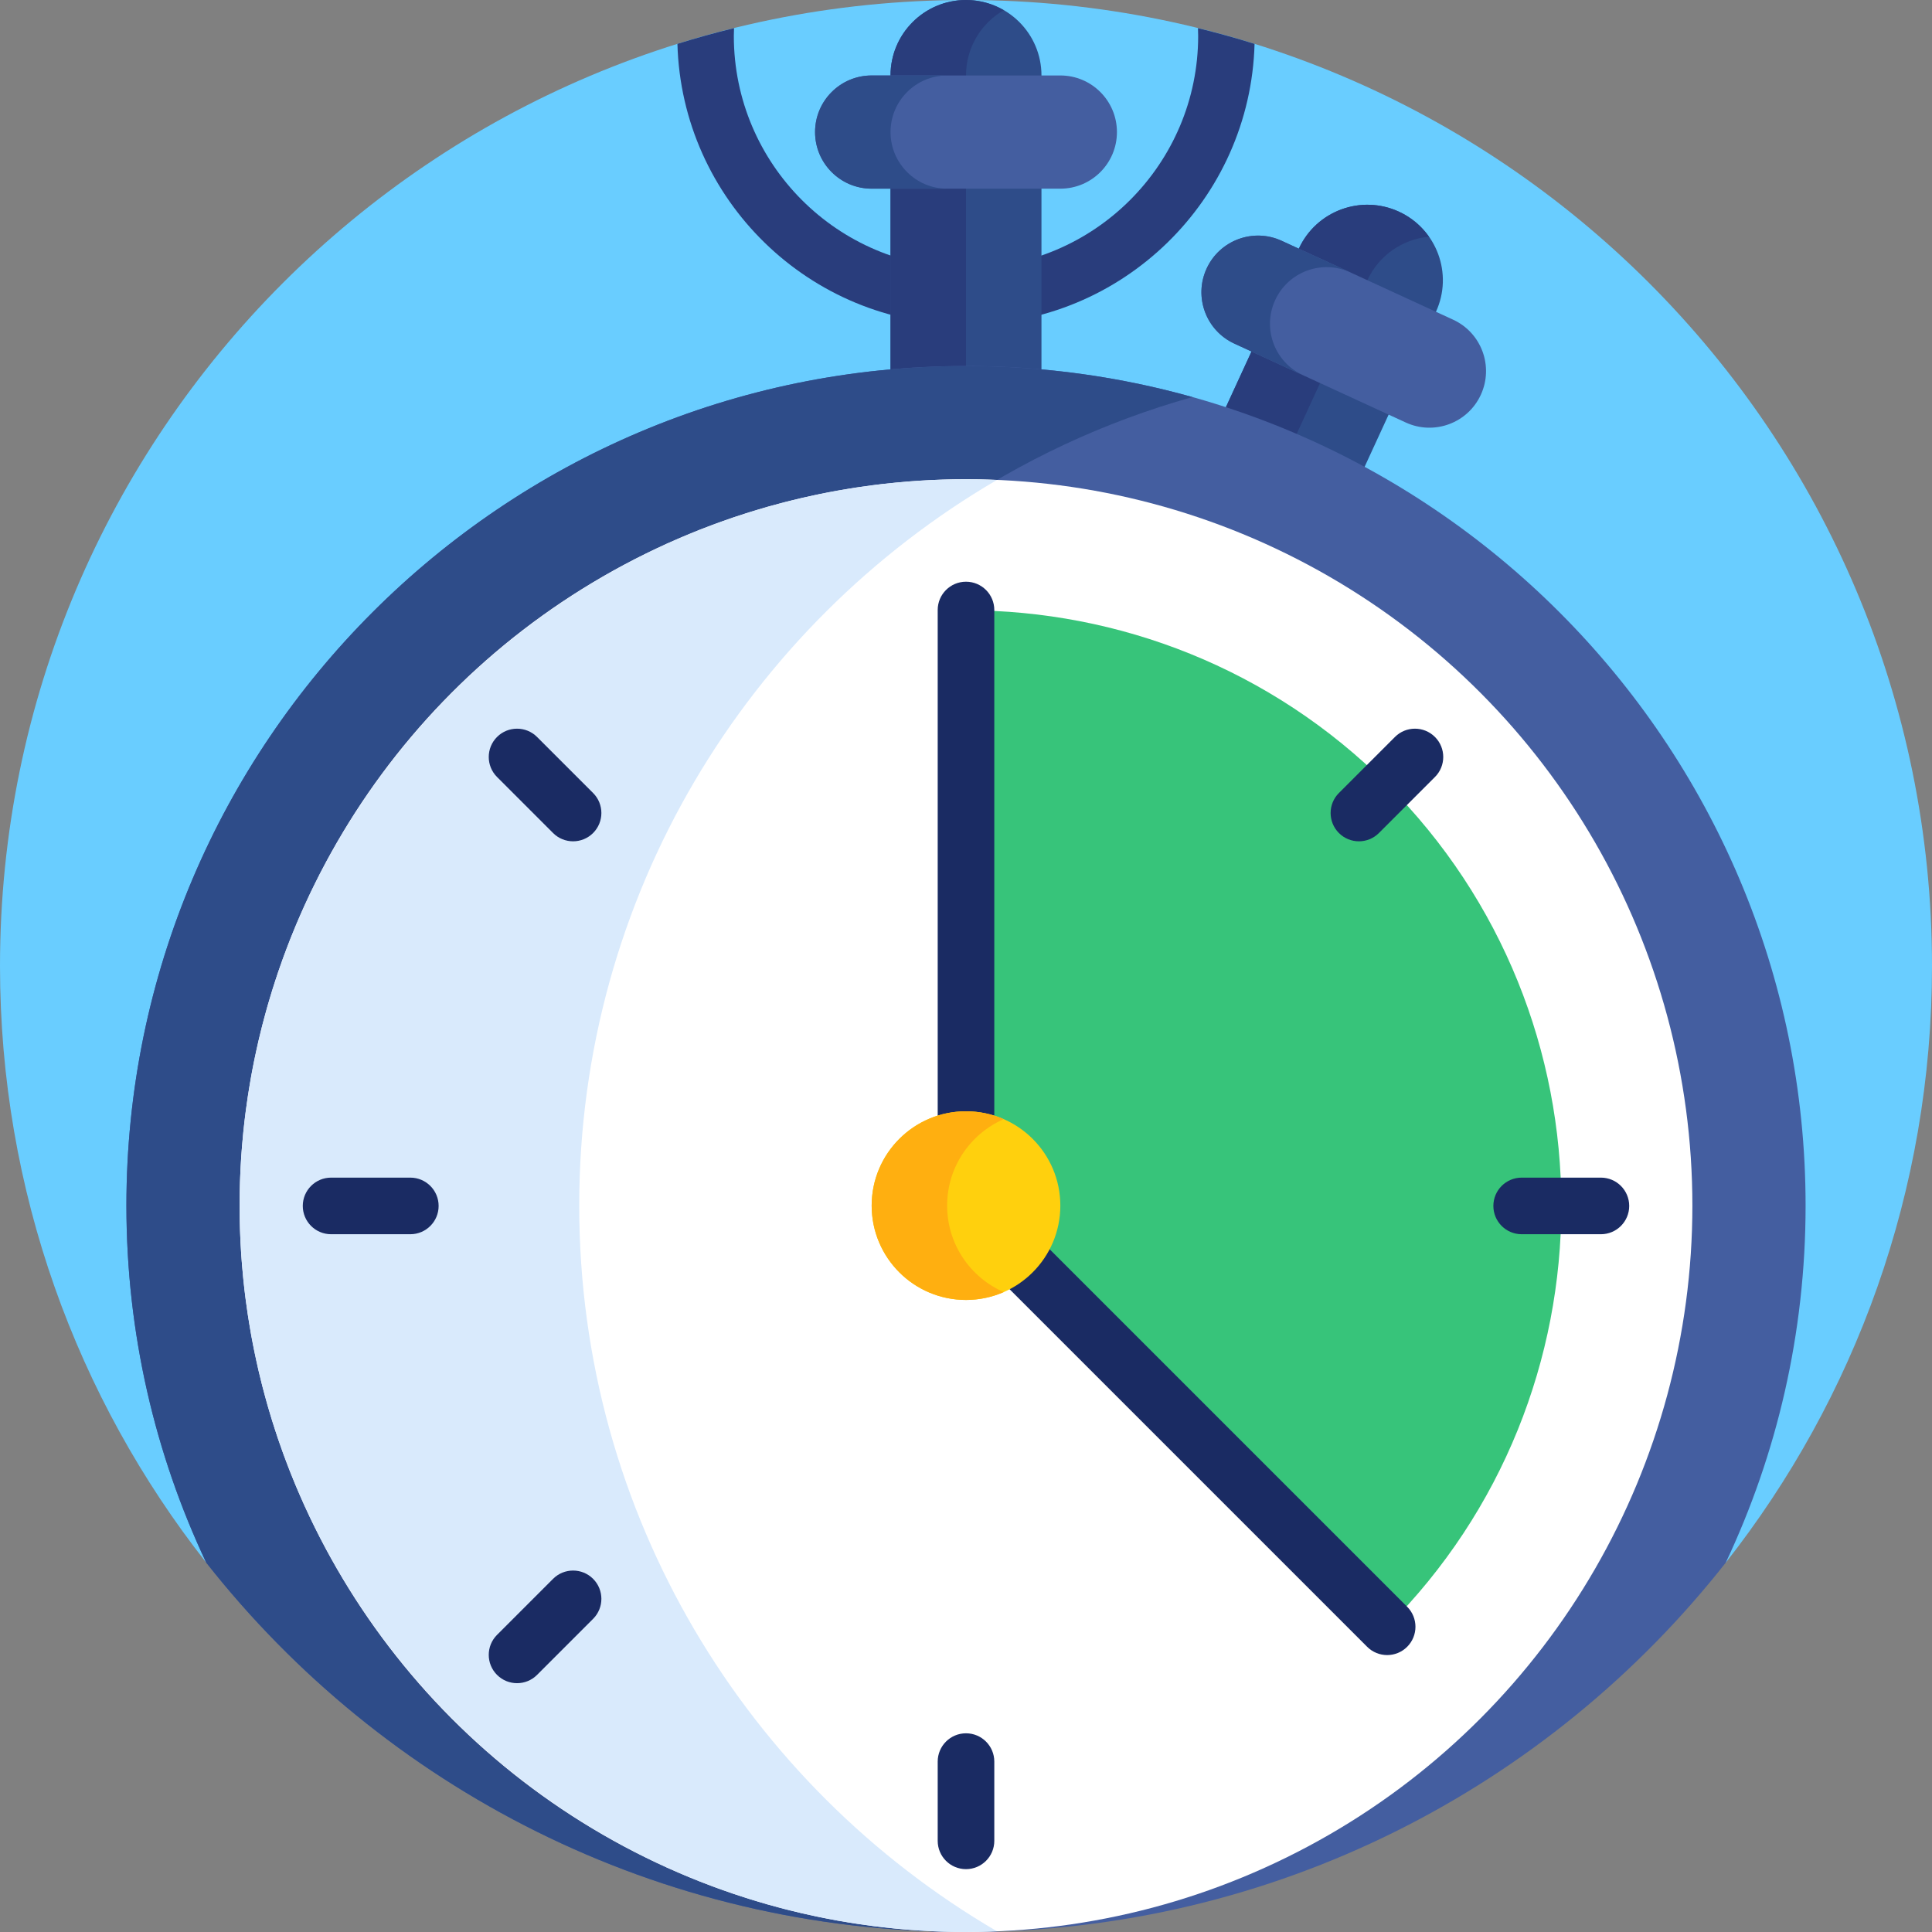 <svg id="Capa_1" enable-background="new 0 0 512 512" height="512" viewBox="0 0 512 512" width="512" xmlns="http://www.w3.org/2000/svg"><rect x="0" y="0" width="512" height="512" fill="#808080" stroke="none"/><path d="m457.353 414.108c34.229-43.531 54.647-98.435 54.647-158.108 0-141.385-114.615-256-256-256s-256 114.615-256 256c0 59.673 20.418 114.577 54.647 158.108z" fill="#69cdff"/><path d="m370.734 56.096c-10.034-4.618-21.912-.227-26.529 9.808l-36.37 79.033 36.337 16.722 36.37-79.033c4.617-10.035.226-21.913-9.808-26.53z" fill="#2e4c89"/><path d="m378.69 62.726c-1.961-2.78-4.643-5.106-7.957-6.631-10.034-4.618-21.912-.226-26.529 9.808l-36.37 79.033 18.169 8.361 36.37-79.033c3.093-6.721 9.446-10.892 16.317-11.538z" fill="#293d7c"/><path d="m372.542 111.968-45.421-20.902c-7.526-3.463-10.819-12.371-7.356-19.897 3.463-7.526 12.371-10.819 19.897-7.356l45.421 20.902c7.526 3.463 10.819 12.371 7.356 19.897-3.463 7.526-12.371 10.819-19.897 7.356z" fill="#445ea0"/><path d="m337.934 79.53c3.463-7.526 12.371-10.819 19.897-7.356l-18.169-8.361c-7.526-3.463-16.434-.17-19.897 7.356-3.463 7.526-.17 16.434 7.356 19.897l18.169 8.361c-7.526-3.463-10.819-12.372-7.356-19.897z" fill="#2e4c89"/><path d="m317.474 7.448c.023.692.053 1.382.053 2.079 0 33.926-27.601 61.526-61.527 61.526s-61.527-27.601-61.527-61.526c0-.697.03-1.387.053-2.079-5.059 1.247-10.064 2.631-15 4.173 1.117 41.23 34.979 74.432 76.474 74.432s75.357-33.202 76.474-74.432c-4.936-1.542-9.941-2.925-15-4.173z" fill="#293d7c"/><path d="m256 0c-11.046 0-20 8.954-20 20v107h40v-107c0-11.046-8.954-20-20-20z" fill="#2e4c89"/><path d="m266 2.698c-2.944-1.706-6.353-2.698-10-2.698-11.046 0-20 8.954-20 20v107h20v-107c0-7.398 4.028-13.843 10-17.302z" fill="#293d7c"/><path d="m256 97c-122.687 0-222.5 99.813-222.5 222.5 0 33.813 7.595 65.881 21.147 94.608 46.871 59.608 119.641 97.892 201.353 97.892s154.482-38.284 201.353-97.892c13.552-28.727 21.147-60.795 21.147-94.608 0-122.687-99.813-222.5-222.5-222.5z" fill="#445ea0"/><path d="m316 105.227c-19.096-5.354-39.218-8.227-60-8.227-122.687 0-222.5 99.813-222.5 222.5 0 33.813 7.595 65.881 21.147 94.608 46.871 59.608 119.641 97.892 201.353 97.892 2.777 0 5.539-.06 8.294-.148-66.201-38.591-110.794-110.355-110.794-192.352 0-101.904 68.865-188.02 162.5-214.273z" fill="#2e4c89"/><circle cx="256" cy="319.5" fill="#fff" r="192.5"/><path d="m153.5 319.5c0-81.964 44.555-153.709 110.712-192.313-2.724-.115-5.46-.187-8.212-.187-106.145 0-192.5 86.355-192.5 192.5s86.355 192.5 192.5 192.5c2.752 0 5.487-.072 8.212-.187-66.157-38.604-110.712-110.349-110.712-192.313z" fill="#d9eafc"/><path d="m367.611 207.889c-30.771-30.771-71.191-46.157-111.611-46.157v157.768l111.611 111.611c61.542-61.542 61.543-161.679 0-223.222z" fill="#37c47a"/><path d="m256 327c-4.142 0-7.5-3.357-7.5-7.5v-157.842c0-4.143 3.358-7.5 7.5-7.5s7.5 3.357 7.5 7.5v157.842c0 4.143-3.358 7.5-7.5 7.5z" fill="#1a2b63"/><path d="m367.611 438.611c-1.919 0-3.839-.732-5.303-2.196l-111.611-111.611c-2.929-2.93-2.929-7.678 0-10.607 2.929-2.928 7.678-2.928 10.606 0l111.611 111.611c2.929 2.93 2.929 7.678 0 10.607-1.464 1.464-3.384 2.196-5.303 2.196z" fill="#1a2b63"/><path d="m281 50h-50c-8.284 0-15-6.716-15-15 0-8.284 6.716-15 15-15h50c8.284 0 15 6.716 15 15 0 8.284-6.716 15-15 15z" fill="#445ea0"/><path d="m236 35c0-8.284 6.716-15 15-15h-20c-8.284 0-15 6.716-15 15 0 8.284 6.716 15 15 15h20c-8.284 0-15-6.716-15-15z" fill="#2e4c89"/><circle cx="256" cy="319.5" fill="#ffd00d" r="25"/><path d="m251 319.5c0-10.251 6.172-19.055 15-22.914-3.063-1.339-6.443-2.086-10-2.086-13.807 0-25 11.193-25 25s11.193 25 25 25c3.557 0 6.937-.748 10-2.086-8.828-3.859-15-12.663-15-22.914z" fill="#ffaf10"/><g fill="#1a2b63"><path d="m256 495.342c-4.142 0-7.5-3.357-7.5-7.5v-21c0-4.143 3.358-7.5 7.5-7.5s7.5 3.357 7.5 7.5v21c0 4.142-3.358 7.5-7.5 7.5z"/><path d="m360.127 222.956c-1.919 0-3.839-.732-5.303-2.196-2.929-2.93-2.929-7.678 0-10.606l14.849-14.85c2.929-2.93 7.678-2.929 10.606-.001 2.929 2.93 2.929 7.678 0 10.606l-14.849 14.85c-1.464 1.465-3.383 2.197-5.303 2.197z"/><path d="m137.023 446.061c-1.919 0-3.839-.732-5.303-2.196-2.929-2.93-2.929-7.678 0-10.607l14.85-14.85c2.929-2.928 7.678-2.928 10.606 0 2.929 2.93 2.929 7.678 0 10.607l-14.85 14.85c-1.464 1.463-3.384 2.196-5.303 2.196z"/><path d="m424.258 327.083h-21c-4.142 0-7.5-3.357-7.5-7.5s3.358-7.5 7.5-7.5h21c4.142 0 7.5 3.357 7.5 7.5s-3.358 7.5-7.5 7.5z"/><path d="m108.741 327.083h-21c-4.142 0-7.5-3.357-7.5-7.5s3.358-7.5 7.5-7.5h21c4.142 0 7.5 3.357 7.5 7.5s-3.358 7.5-7.5 7.5z"/><path d="m151.873 222.956c-1.919 0-3.839-.732-5.303-2.196l-14.85-14.85c-2.929-2.93-2.929-7.678 0-10.607 2.929-2.928 7.678-2.928 10.606 0l14.85 14.85c2.929 2.93 2.929 7.678 0 10.607-1.465 1.464-3.384 2.196-5.303 2.196z"/></g></svg>